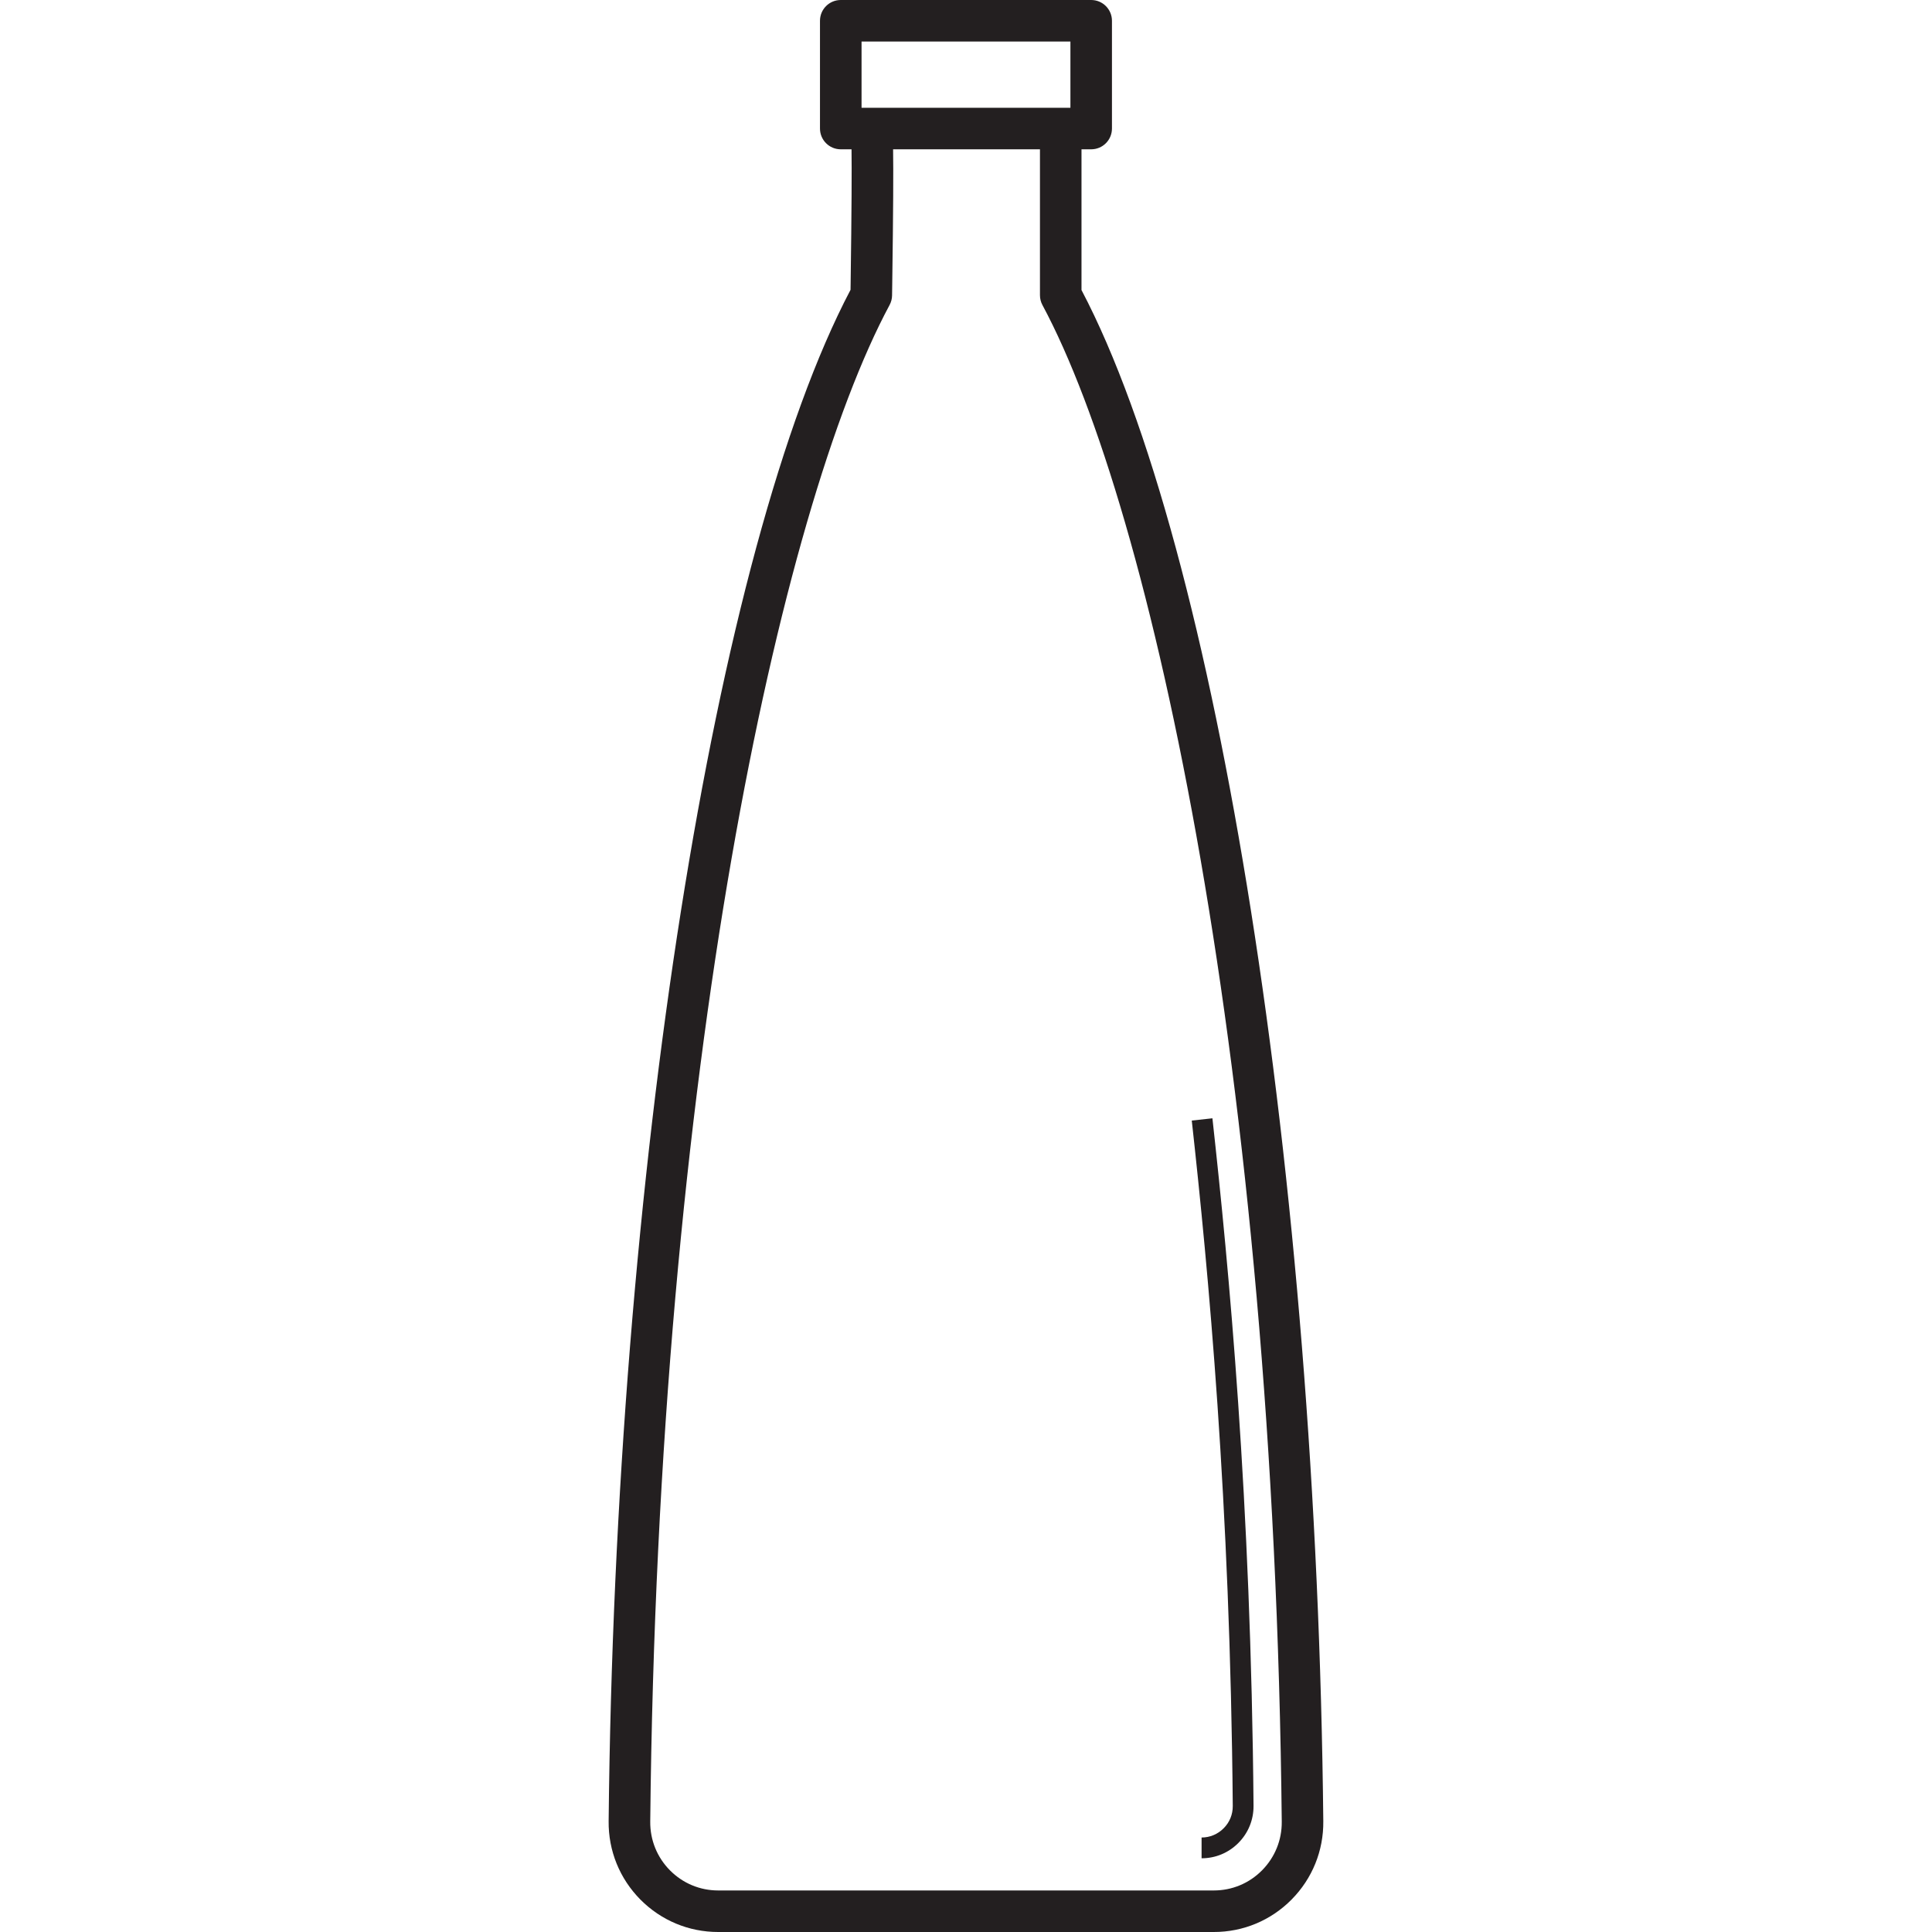 <?xml version="1.0" encoding="iso-8859-1"?>
<!-- Generator: Adobe Illustrator 23.0.4, SVG Export Plug-In . SVG Version: 6.00 Build 0)  -->
<svg version="1.1" xmlns="http://www.w3.org/2000/svg" xmlns:xlink="http://www.w3.org/1999/xlink" x="0px" y="0px"
	 viewBox="0 0 64 64" style="enable-background:new 0 0 64 64;" xml:space="preserve">
<g id="bottle-10">
	<path style="fill:#231F20;" d="M35.826,9.608V4.946h0.321c0.38,0,0.688-0.308,0.688-0.688v-3.57c0-0.38-0.308-0.688-0.688-0.688
		h-8.296c-0.38,0-0.688,0.308-0.688,0.688v3.57c0,0.38,0.308,0.688,0.688,0.688h0.357c0.009,0.645,0.005,1.943-0.03,4.468
		l-0.003,0.187c-4.507,8.563-7.798,29.367-8.013,50.729c-0.01,0.978,0.364,1.9,1.051,2.595C21.901,63.618,22.816,64,23.79,64h16.42
		c0.974,0,1.889-0.382,2.575-1.075c0.687-0.695,1.061-1.616,1.051-2.594C43.621,38.974,40.333,18.175,35.826,9.608z M28.54,1.376
		h6.919V3.57H28.54V1.376z M41.807,61.957c-0.425,0.43-0.993,0.667-1.597,0.667H23.79c-0.604,0-1.171-0.237-1.597-0.667
		c-0.427-0.432-0.659-1.005-0.653-1.613c0.25-24.842,4.285-43.458,7.929-50.241c0.052-0.098,0.081-0.207,0.082-0.317l0.005-0.353
		c0.035-2.48,0.04-3.779,0.029-4.487h4.865v4.833c0,0.114,0.028,0.225,0.082,0.326c3.643,6.785,7.678,25.4,7.928,50.24
		C42.466,60.952,42.234,61.525,41.807,61.957z M40.837,59.827c-0.084-10.089-0.815-17.791-1.358-22.707l0.684-0.075
		c0.544,4.93,1.278,12.656,1.362,22.776c0.003,0.463-0.174,0.899-0.501,1.228c-0.326,0.329-0.759,0.509-1.22,0.509v-0.688
		c0.276,0,0.536-0.109,0.731-0.306C40.732,60.368,40.839,60.106,40.837,59.827z"/>
</g>
<g id="Layer_1">
</g>
</svg>
